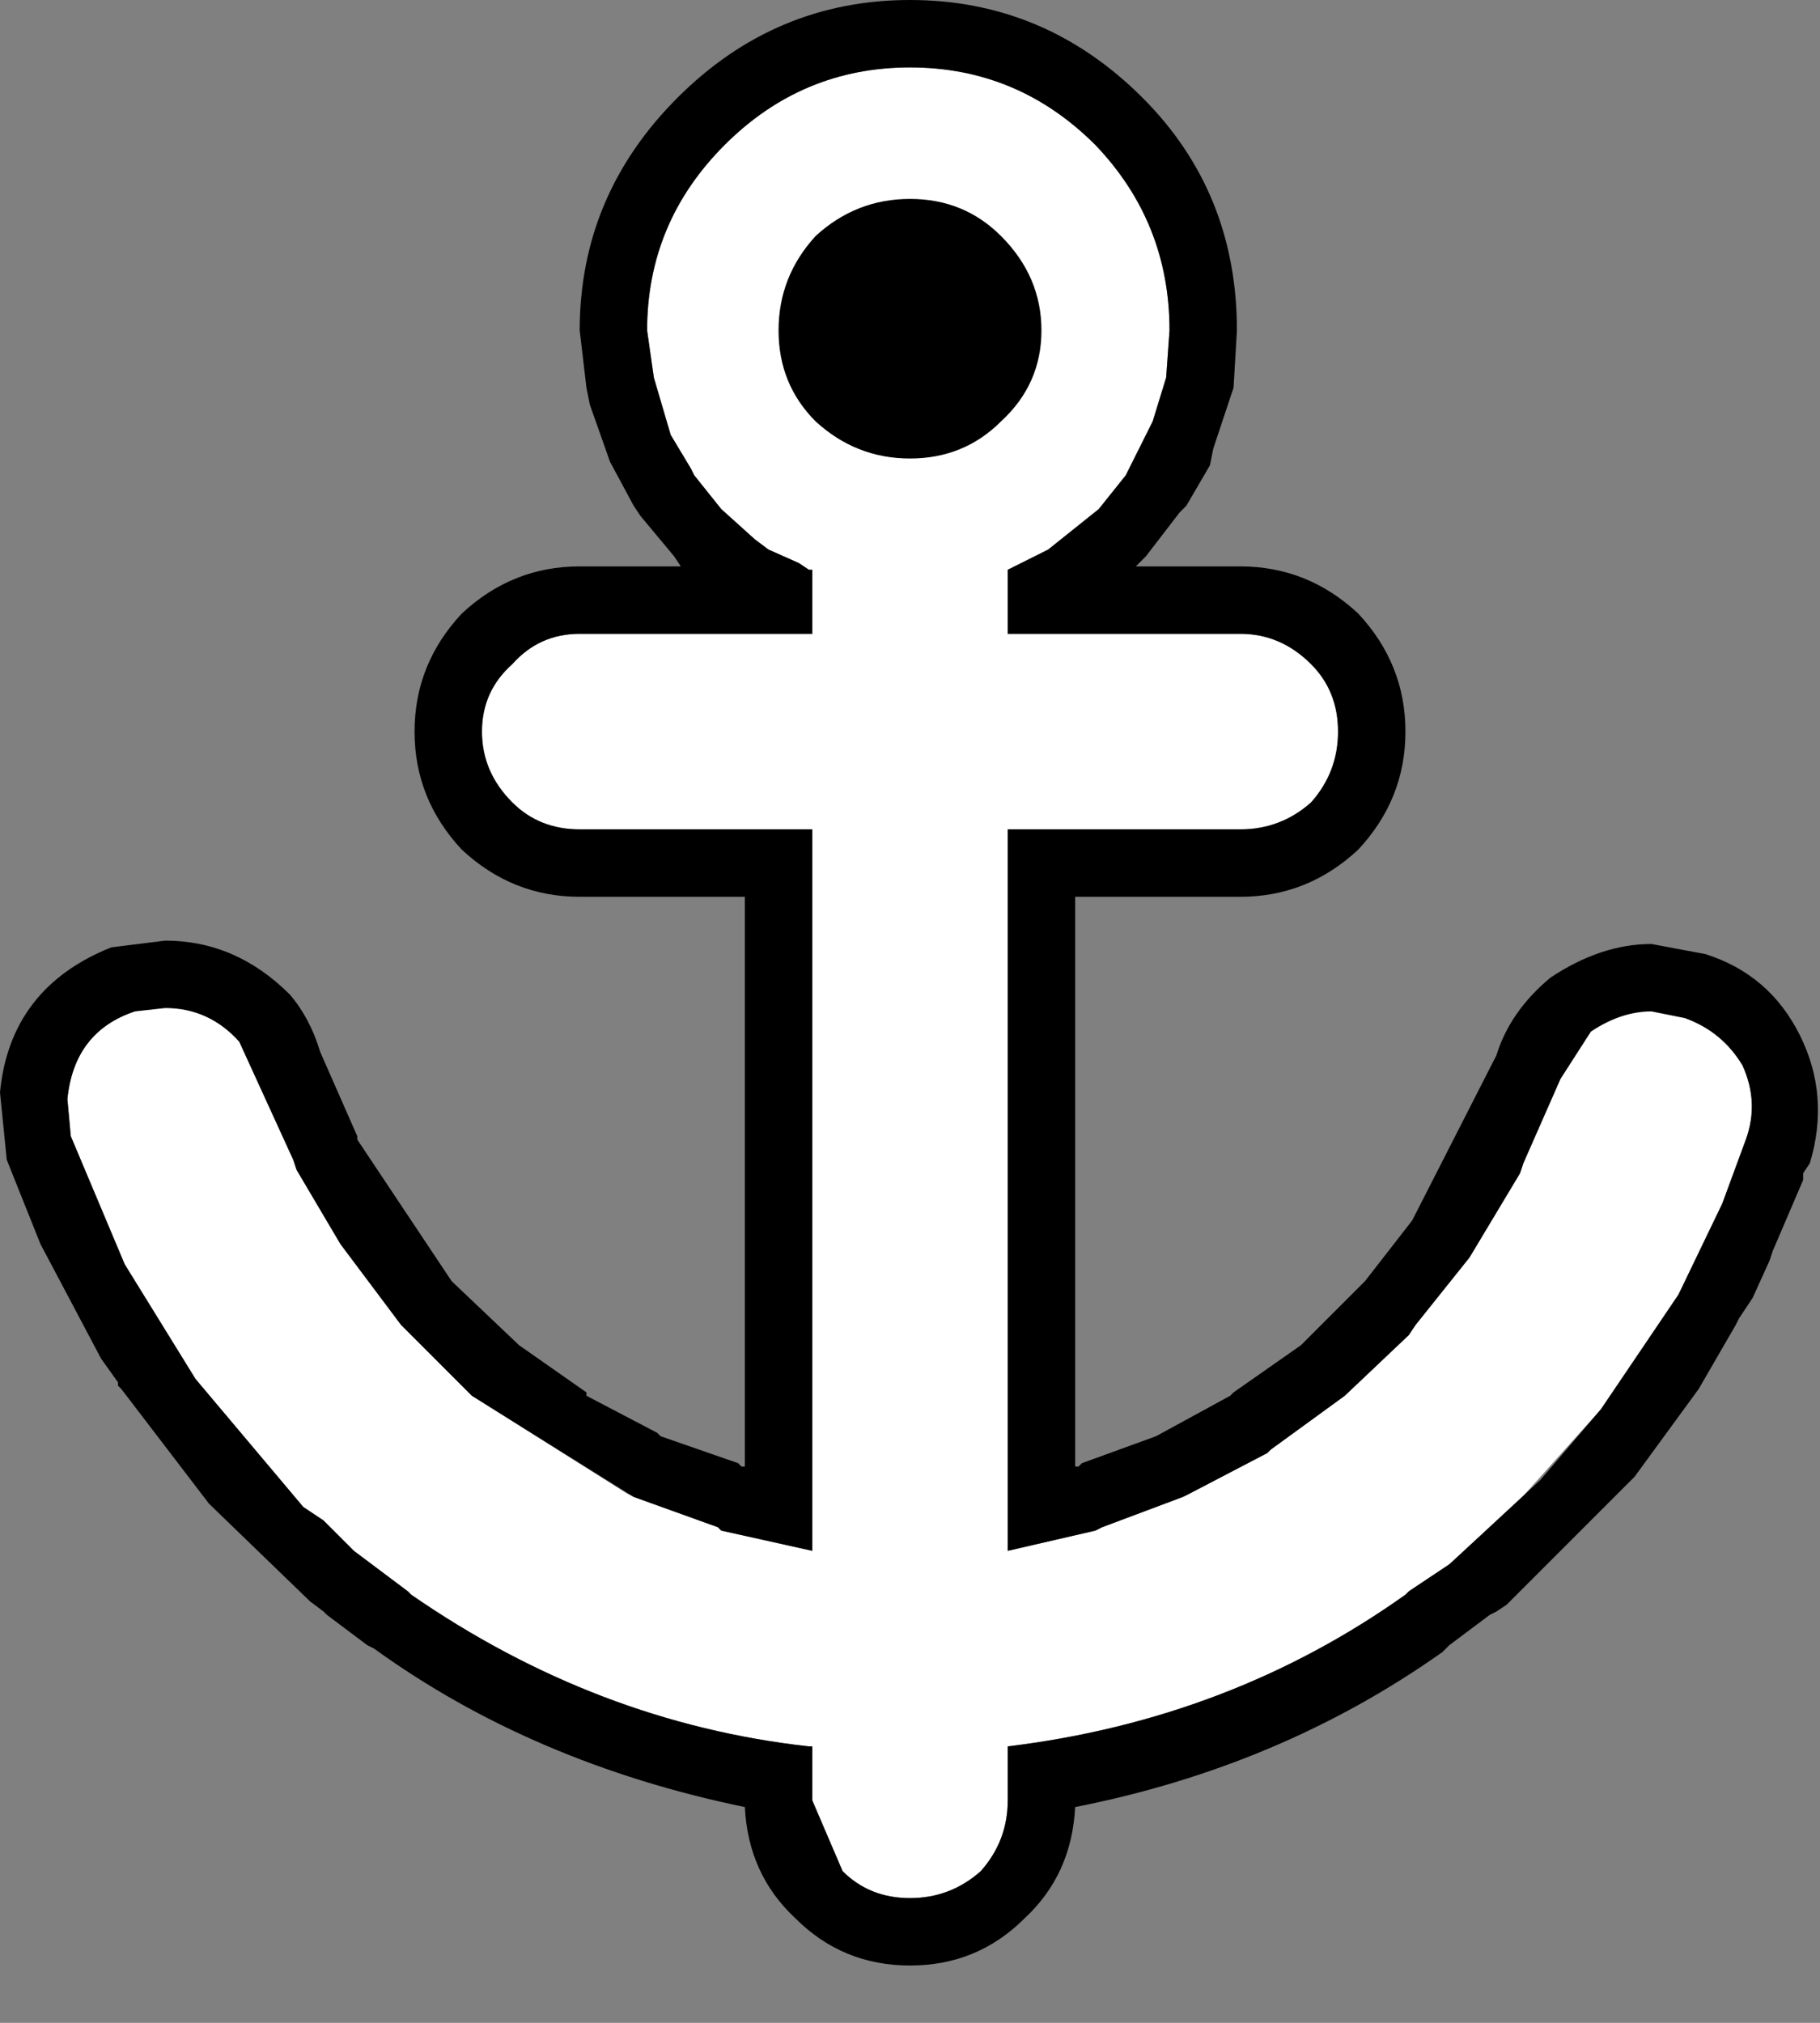 <?xml version="1.0" encoding="utf-8"?>
<svg version="1.1" id="Layer_1"
xmlns="http://www.w3.org/2000/svg"
xmlns:xlink="http://www.w3.org/1999/xlink"
xmlns:author="http://www.sothink.com"
width="27px" height="30px"
xml:space="preserve">
<rect width="100%" height="100%" fill="#808080" stroke="none"/>
<g id="1853" transform="matrix(1, 0, 0, 1, 13.45, 14.55)">
<path style="fill:#FFFFFF;fill-opacity:1" d="M3.25,-7.5L2.85 -7L2.1 -6.4L1.5 -6.1L1.5 -5.15L4.95 -5.15Q5.55 -5.15 6 -4.7Q6.4 -4.3 6.4 -3.7Q6.4 -3.1 6 -2.65Q5.55 -2.25 4.95 -2.25L1.5 -2.25L1.5 8.45L2.8 8.15L2.9 8.1L4.1 7.65L4.2 7.6L5.35 7L5.4 6.95L6.5 6.15L7.45 5.25L7.55 5.1L8.35 4.1L9.1 2.85L9.15 2.7L9.7 1.45L10.15 0.75Q10.8 0.25 11.55 0.55Q12.1 0.75 12.4 1.25Q12.65 1.8 12.45 2.35L12.1 3.3L11.45 4.65L10.3 6.35L9 7.8L8.05 8.65L7.45 9.05L7.4 9.1Q4.8 10.95 1.5 11.35L1.5 12.15Q1.5 12.75 1.1 13.2Q0.65 13.6 0.05 13.6Q-0.55 13.6 -0.95 13.2L-1.4 12.15L-1.4 11.35L-1.45 11.35Q-4.6 11 -7.35 9.1L-7.4 9.05L-8.2 8.45L-8.65 8L-8.95 7.8L-10.55 5.9L-11.6 4.2L-12.4 2.3L-12.45 1.75Q-12.35 0.75 -11.45 0.45Q-10.5 0.2 -9.9 0.9L-9.1 2.65L-9.05 2.8L-8.4 3.9L-8.25 4.1L-7.5 5.1L-6.45 6.15L-4.15 7.6L-4.05 7.65L-2.8 8.1L-2.75 8.15L-1.4 8.45L-1.4 -2.25L-4.85 -2.25Q-5.45 -2.25 -5.85 -2.65Q-6.3 -3.1 -6.3 -3.7Q-6.3 -4.3 -5.85 -4.7Q-5.45 -5.15 -4.85 -5.15L-1.4 -5.15L-1.4 -6.1L-1.45 -6.1L-1.6 -6.2L-2.05 -6.4L-2.25 -6.55L-2.75 -7L-3.15 -7.5L-3.2 -7.6L-3.5 -8.1L-3.75 -8.95L-3.85 -9.65Q-3.85 -11.25 -2.7 -12.4Q-1.55 -13.55 0.05 -13.55Q1.65 -13.55 2.8 -12.4Q3.9 -11.25 3.9 -9.65L3.85 -8.95L3.65 -8.3L3.25 -7.5" />
<path style="fill:#000000;fill-opacity:1" d="M4.55,-7.9L4.5 -7.65L4.15 -7.05L4.05 -6.95L3.55 -6.3L3.4 -6.15L4.95 -6.15Q5.95 -6.15 6.7 -5.45Q7.4 -4.7 7.4 -3.7Q7.4 -2.7 6.7 -1.95Q5.95 -1.25 4.95 -1.25L2.5 -1.25L2.5 7.2L2.55 7.2L2.6 7.15L3.7 6.75L4.8 6.15L4.85 6.1L5.85 5.4L6.8 4.45L7.5 3.55L8.75 1.1Q8.95 0.45 9.55 -0.05Q10.3 -0.55 11.05 -0.55L11.85 -0.4Q12.8 -0.1 13.25 0.8Q13.7 1.7 13.4 2.7L13.3 2.85L13.3 2.95L12.85 4L12.8 4.15L12.55 4.7L12.35 5L12.3 5.1L11.75 6.05L10.8 7.35L8.9 9.25L8.75 9.35L8.65 9.4L8.05 9.85L7.95 9.95Q5.55 11.65 2.5 12.25Q2.45 13.25 1.75 13.9Q1.05 14.6 0.05 14.6Q-0.95 14.6 -1.65 13.9Q-2.35 13.25 -2.4 12.25Q-5.55 11.6 -7.9 9.9L-8 9.85L-8.6 9.4L-8.65 9.35L-8.85 9.2L-10.35 7.75L-11.65 6.05L-11.7 6L-11.7 5.95L-11.95 5.6L-12.85 3.9L-13.35 2.65L-13.45 1.65Q-13.3 0.1 -11.8 -0.5L-11 -0.6Q-9.95 -0.6 -9.15 0.2Q-8.85 0.55 -8.7 1.05L-8.15 2.3L-8.15 2.35L-6.75 4.45L-5.75 5.4L-4.75 6.1L-4.75 6.15L-3.7 6.7L-3.65 6.75L-2.5 7.15L-2.45 7.2L-2.4 7.2L-2.4 -1.25L-4.85 -1.25Q-5.85 -1.25 -6.6 -1.95Q-7.3 -2.7 -7.3 -3.7Q-7.3 -4.7 -6.6 -5.45Q-5.85 -6.15 -4.85 -6.15L-3.35 -6.15L-3.45 -6.3L-3.95 -6.9L-4.05 -7.05L-4.4 -7.7L-4.7 -8.55L-4.75 -8.8L-4.85 -9.65Q-4.85 -11.65 -3.4 -13.1Q-1.95 -14.55 0.05 -14.55Q2.05 -14.55 3.5 -13.1Q4.9 -11.7 4.9 -9.65L4.85 -8.8L4.55 -7.9M3.85,-8.95L3.9 -9.65Q3.9 -11.25 2.8 -12.4Q1.65 -13.55 0.05 -13.55Q-1.55 -13.55 -2.7 -12.4Q-3.85 -11.25 -3.85 -9.65L-3.75 -8.95L-3.5 -8.1L-3.2 -7.6L-3.15 -7.5L-2.75 -7L-2.25 -6.55L-2.05 -6.4L-1.6 -6.2L-1.45 -6.1L-1.4 -6.1L-1.4 -5.15L-4.85 -5.15Q-5.45 -5.15 -5.85 -4.7Q-6.3 -4.3 -6.3 -3.7Q-6.3 -3.1 -5.85 -2.65Q-5.45 -2.25 -4.85 -2.25L-1.4 -2.25L-1.4 8.45L-2.75 8.15L-2.8 8.1L-4.05 7.65L-6.45 6.15L-7.5 5.1L-8.25 4.1L-8.4 3.9L-9.05 2.8L-9.1 2.65L-9.9 0.9Q-10.35 0.4 -11 0.4L-11.45 0.45Q-12.35 0.75 -12.45 1.75L-12.4 2.3L-11.6 4.2L-10.55 5.9L-8.95 7.8L-8.65 8L-8.2 8.45L-7.4 9.05L-7.35 9.1Q-4.6 11 -1.45 11.35L-1.4 11.35L-1.4 12.15L-0.95 13.2Q-0.55 13.6 0.05 13.6Q0.65 13.6 1.1 13.2Q1.5 12.75 1.5 12.15L1.5 11.35Q4.8 10.95 7.4 9.1L7.45 9.05L8.05 8.65L9.4 7.4L10.3 6.35L11.45 4.65L12.1 3.3L12.45 2.35Q12.65 1.8 12.4 1.25Q12.1 0.75 11.55 0.55L11.05 0.45Q10.6 0.45 10.15 0.75L9.7 1.45L9.15 2.7L9.1 2.85L8.35 4.1L7.55 5.1L7.45 5.25L6.5 6.15L5.4 6.95L5.35 7L4.2 7.6L4.1 7.65L2.9 8.1L2.8 8.15L1.5 8.45L1.5 -2.25L4.95 -2.25Q5.55 -2.25 6 -2.65Q6.4 -3.1 6.4 -3.7Q6.4 -4.3 6 -4.7Q5.55 -5.15 4.95 -5.15L1.5 -5.15L1.5 -6.1L2.1 -6.4L2.85 -7L3.25 -7.5L3.65 -8.3L3.85 -8.95" />
<path style="fill:#000000;fill-opacity:1" d="M2,-9.65Q2 -8.85 1.4 -8.3Q0.85 -7.75 0.05 -7.75Q-0.75 -7.75 -1.35 -8.3Q-1.9 -8.85 -1.9 -9.65Q-1.9 -10.45 -1.35 -11.05Q-0.75 -11.6 0.05 -11.6Q0.85 -11.6 1.4 -11.05Q2 -10.45 2 -9.65" />
</g>
</svg>
